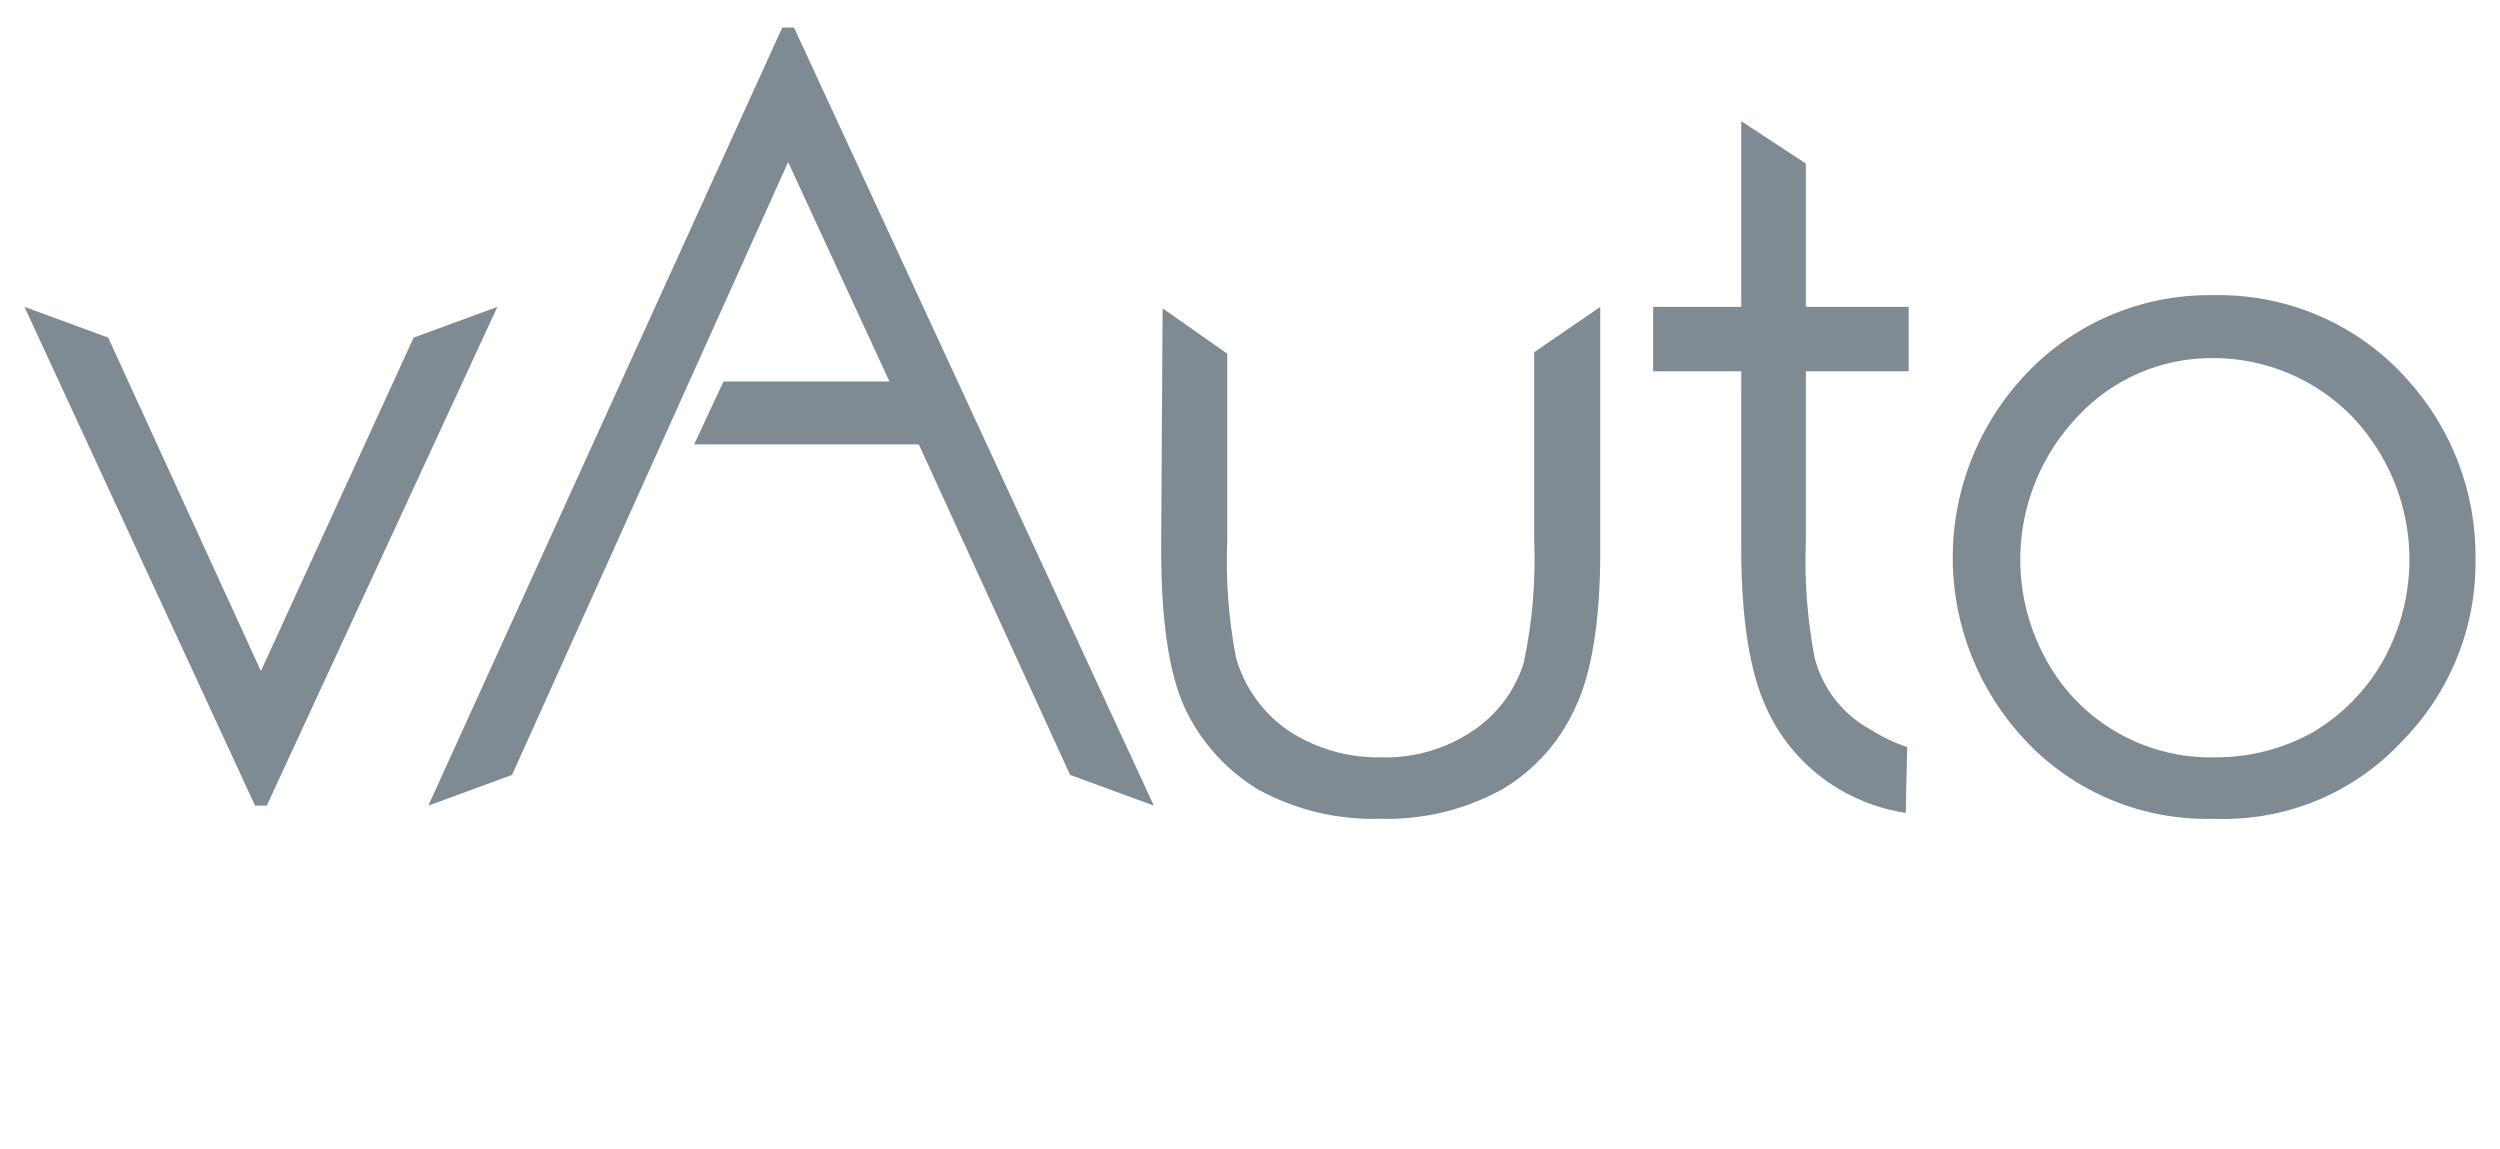 <svg width="111" height="51" viewBox="0 0 111 51" fill="none" xmlns="http://www.w3.org/2000/svg">
<g opacity="0.6">
<path d="M98.307 13.106C99.914 13.075 101.51 13.389 102.984 14.028C104.458 14.666 105.776 15.615 106.849 16.808C108.846 18.989 109.941 21.843 109.913 24.795C109.937 26.295 109.661 27.786 109.101 29.179C108.541 30.572 107.709 31.841 106.653 32.912C105.594 34.052 104.3 34.95 102.859 35.545C101.418 36.139 99.865 36.415 98.307 36.353C96.75 36.4 95.202 36.117 93.763 35.524C92.324 34.931 91.028 34.04 89.961 32.912C87.901 30.743 86.737 27.882 86.701 24.898C86.665 21.913 87.759 19.025 89.765 16.808C90.837 15.615 92.156 14.666 93.63 14.028C95.104 13.389 96.699 13.075 98.307 13.106ZM98.307 15.899C97.169 15.883 96.042 16.107 94.997 16.554C93.952 17.002 93.014 17.663 92.243 18.496C90.884 19.922 90.019 21.744 89.772 23.695C89.526 25.645 89.912 27.623 90.874 29.34C91.608 30.671 92.696 31.775 94.019 32.531C95.341 33.287 96.847 33.666 98.372 33.626C99.878 33.63 101.359 33.25 102.675 32.522C103.981 31.753 105.06 30.655 105.805 29.34C106.767 27.623 107.153 25.645 106.907 23.695C106.66 21.744 105.795 19.922 104.436 18.496C103.639 17.679 102.687 17.028 101.634 16.582C100.582 16.136 99.451 15.904 98.307 15.899Z" fill="#2B3C4A"/>
<path d="M80.571 29.21C80.243 27.499 80.112 25.756 80.18 24.015V16.483H84.744V13.626H80.18V7.262L77.311 5.379V13.626H73.399V16.483H77.311V24.34C77.311 27.522 77.702 29.86 78.419 31.418C79.102 32.937 80.241 34.207 81.68 35.054C82.583 35.583 83.579 35.936 84.614 36.093L84.679 33.171C84.106 32.978 83.559 32.716 83.049 32.392C82.439 32.059 81.904 31.605 81.478 31.058C81.052 30.51 80.743 29.881 80.571 29.21Z" fill="#2B3C4A"/>
<path d="M51.62 13.691L54.489 15.704V24.015C54.418 25.756 54.55 27.5 54.881 29.21C55.258 30.533 56.088 31.682 57.228 32.457C58.448 33.25 59.88 33.657 61.336 33.626C62.773 33.667 64.187 33.258 65.379 32.457C66.472 31.734 67.279 30.655 67.661 29.405C68.038 27.613 68.192 25.781 68.117 23.951V15.639L71.051 13.626V24.535C71.051 27.587 70.66 29.925 69.943 31.418C69.26 32.937 68.121 34.207 66.683 35.054C65.028 35.962 63.159 36.41 61.271 36.353C59.382 36.41 57.513 35.962 55.859 35.054C54.434 34.191 53.3 32.925 52.598 31.418C51.881 29.86 51.555 27.457 51.555 24.34L51.62 13.691Z" fill="#2B3C4A"/>
<path d="M1.087 13.626L4.803 14.99L11.585 29.795L18.366 14.99L22.083 13.626L11.845 35.769H11.324L1.087 13.626Z" fill="#2B3C4A"/>
<path d="M51.229 35.769L35.254 1.223H34.732L19.018 35.769L22.735 34.405L34.993 7.197L39.492 16.938H32.124L30.82 19.73H40.796L47.512 34.405L51.229 35.769Z" fill="#2B3C4A"/>
</g>
</svg>
